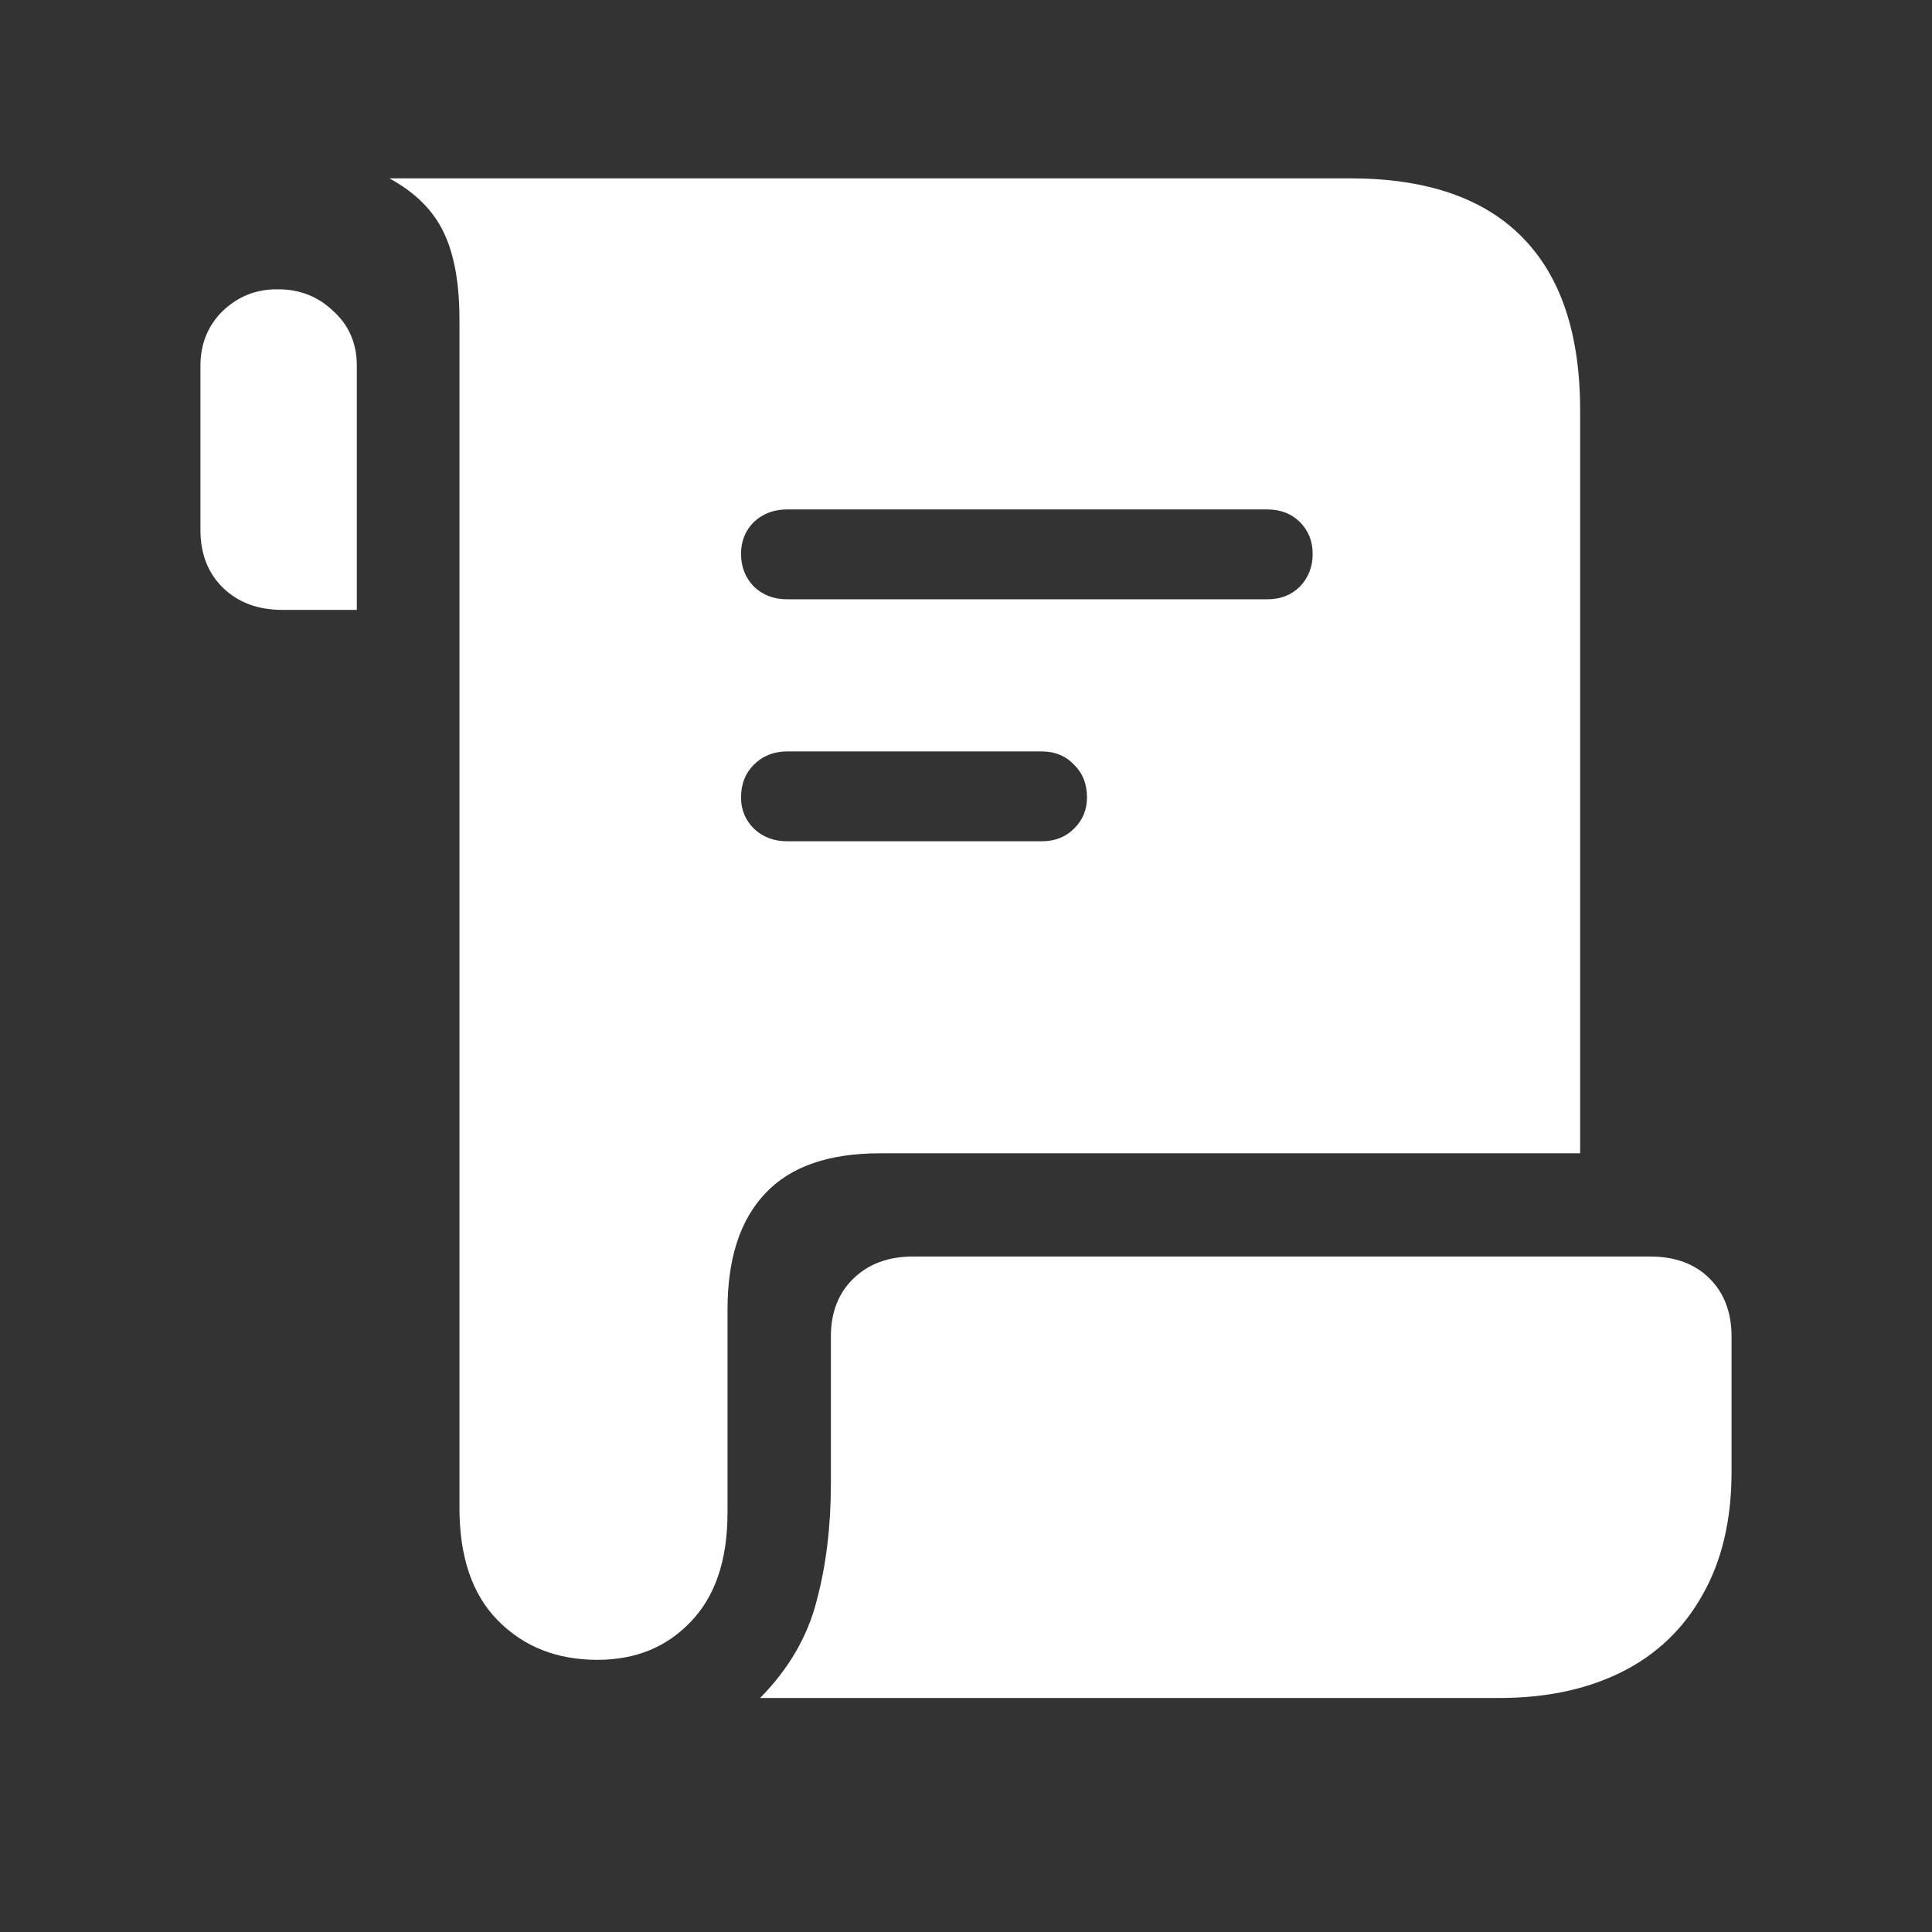 <svg width="16" height="16" viewBox="0 0 16 16" fill="none" xmlns="http://www.w3.org/2000/svg">
<rect x="0" y="0" width="16" height="16" fill="#333333" stroke="none"/>
<path d="M1.66 4.389V3.029C1.66 2.846 1.723 2.693 1.848 2.572C1.977 2.451 2.129 2.393 2.305 2.396C2.484 2.396 2.637 2.457 2.762 2.578C2.891 2.695 2.955 2.846 2.955 3.029V5.051H2.34C2.137 5.051 1.973 4.99 1.848 4.869C1.723 4.748 1.66 4.588 1.66 4.389ZM3.225 1.477H11.182C11.81 1.477 12.285 1.639 12.605 1.963C12.926 2.287 13.086 2.766 13.086 3.398V9.551H7.291C6.861 9.551 6.543 9.662 6.336 9.885C6.129 10.104 6.025 10.424 6.025 10.846V12.527C6.025 12.918 5.924 13.219 5.721 13.43C5.521 13.641 5.264 13.746 4.947 13.746C4.611 13.746 4.336 13.637 4.121 13.418C3.91 13.203 3.805 12.893 3.805 12.486V2.648C3.805 2.348 3.762 2.107 3.676 1.928C3.59 1.744 3.439 1.594 3.225 1.477ZM6.137 4.588C6.137 4.693 6.172 4.783 6.242 4.857C6.316 4.928 6.408 4.963 6.518 4.963H10.496C10.605 4.963 10.695 4.928 10.766 4.857C10.836 4.783 10.871 4.693 10.871 4.588C10.871 4.482 10.836 4.395 10.766 4.324C10.695 4.254 10.605 4.219 10.496 4.219H6.518C6.408 4.219 6.316 4.254 6.242 4.324C6.172 4.395 6.137 4.482 6.137 4.588ZM6.137 6.604C6.137 6.705 6.172 6.791 6.242 6.861C6.316 6.932 6.408 6.967 6.518 6.967H8.627C8.736 6.967 8.826 6.932 8.896 6.861C8.967 6.791 9.002 6.705 9.002 6.604C9.002 6.494 8.967 6.404 8.896 6.334C8.826 6.26 8.736 6.223 8.627 6.223H6.518C6.408 6.223 6.316 6.26 6.242 6.334C6.172 6.404 6.137 6.494 6.137 6.604ZM6.295 14.062C6.533 13.82 6.689 13.551 6.764 13.254C6.842 12.961 6.881 12.639 6.881 12.287V11.068C6.881 10.869 6.943 10.709 7.068 10.588C7.193 10.467 7.357 10.406 7.561 10.406H13.666C13.873 10.406 14.037 10.467 14.158 10.588C14.279 10.709 14.34 10.869 14.34 11.068V12.188C14.34 12.586 14.26 12.926 14.1 13.207C13.943 13.488 13.721 13.701 13.432 13.846C13.143 13.99 12.805 14.062 12.418 14.062H6.295Z" fill="white"/>
</svg>
